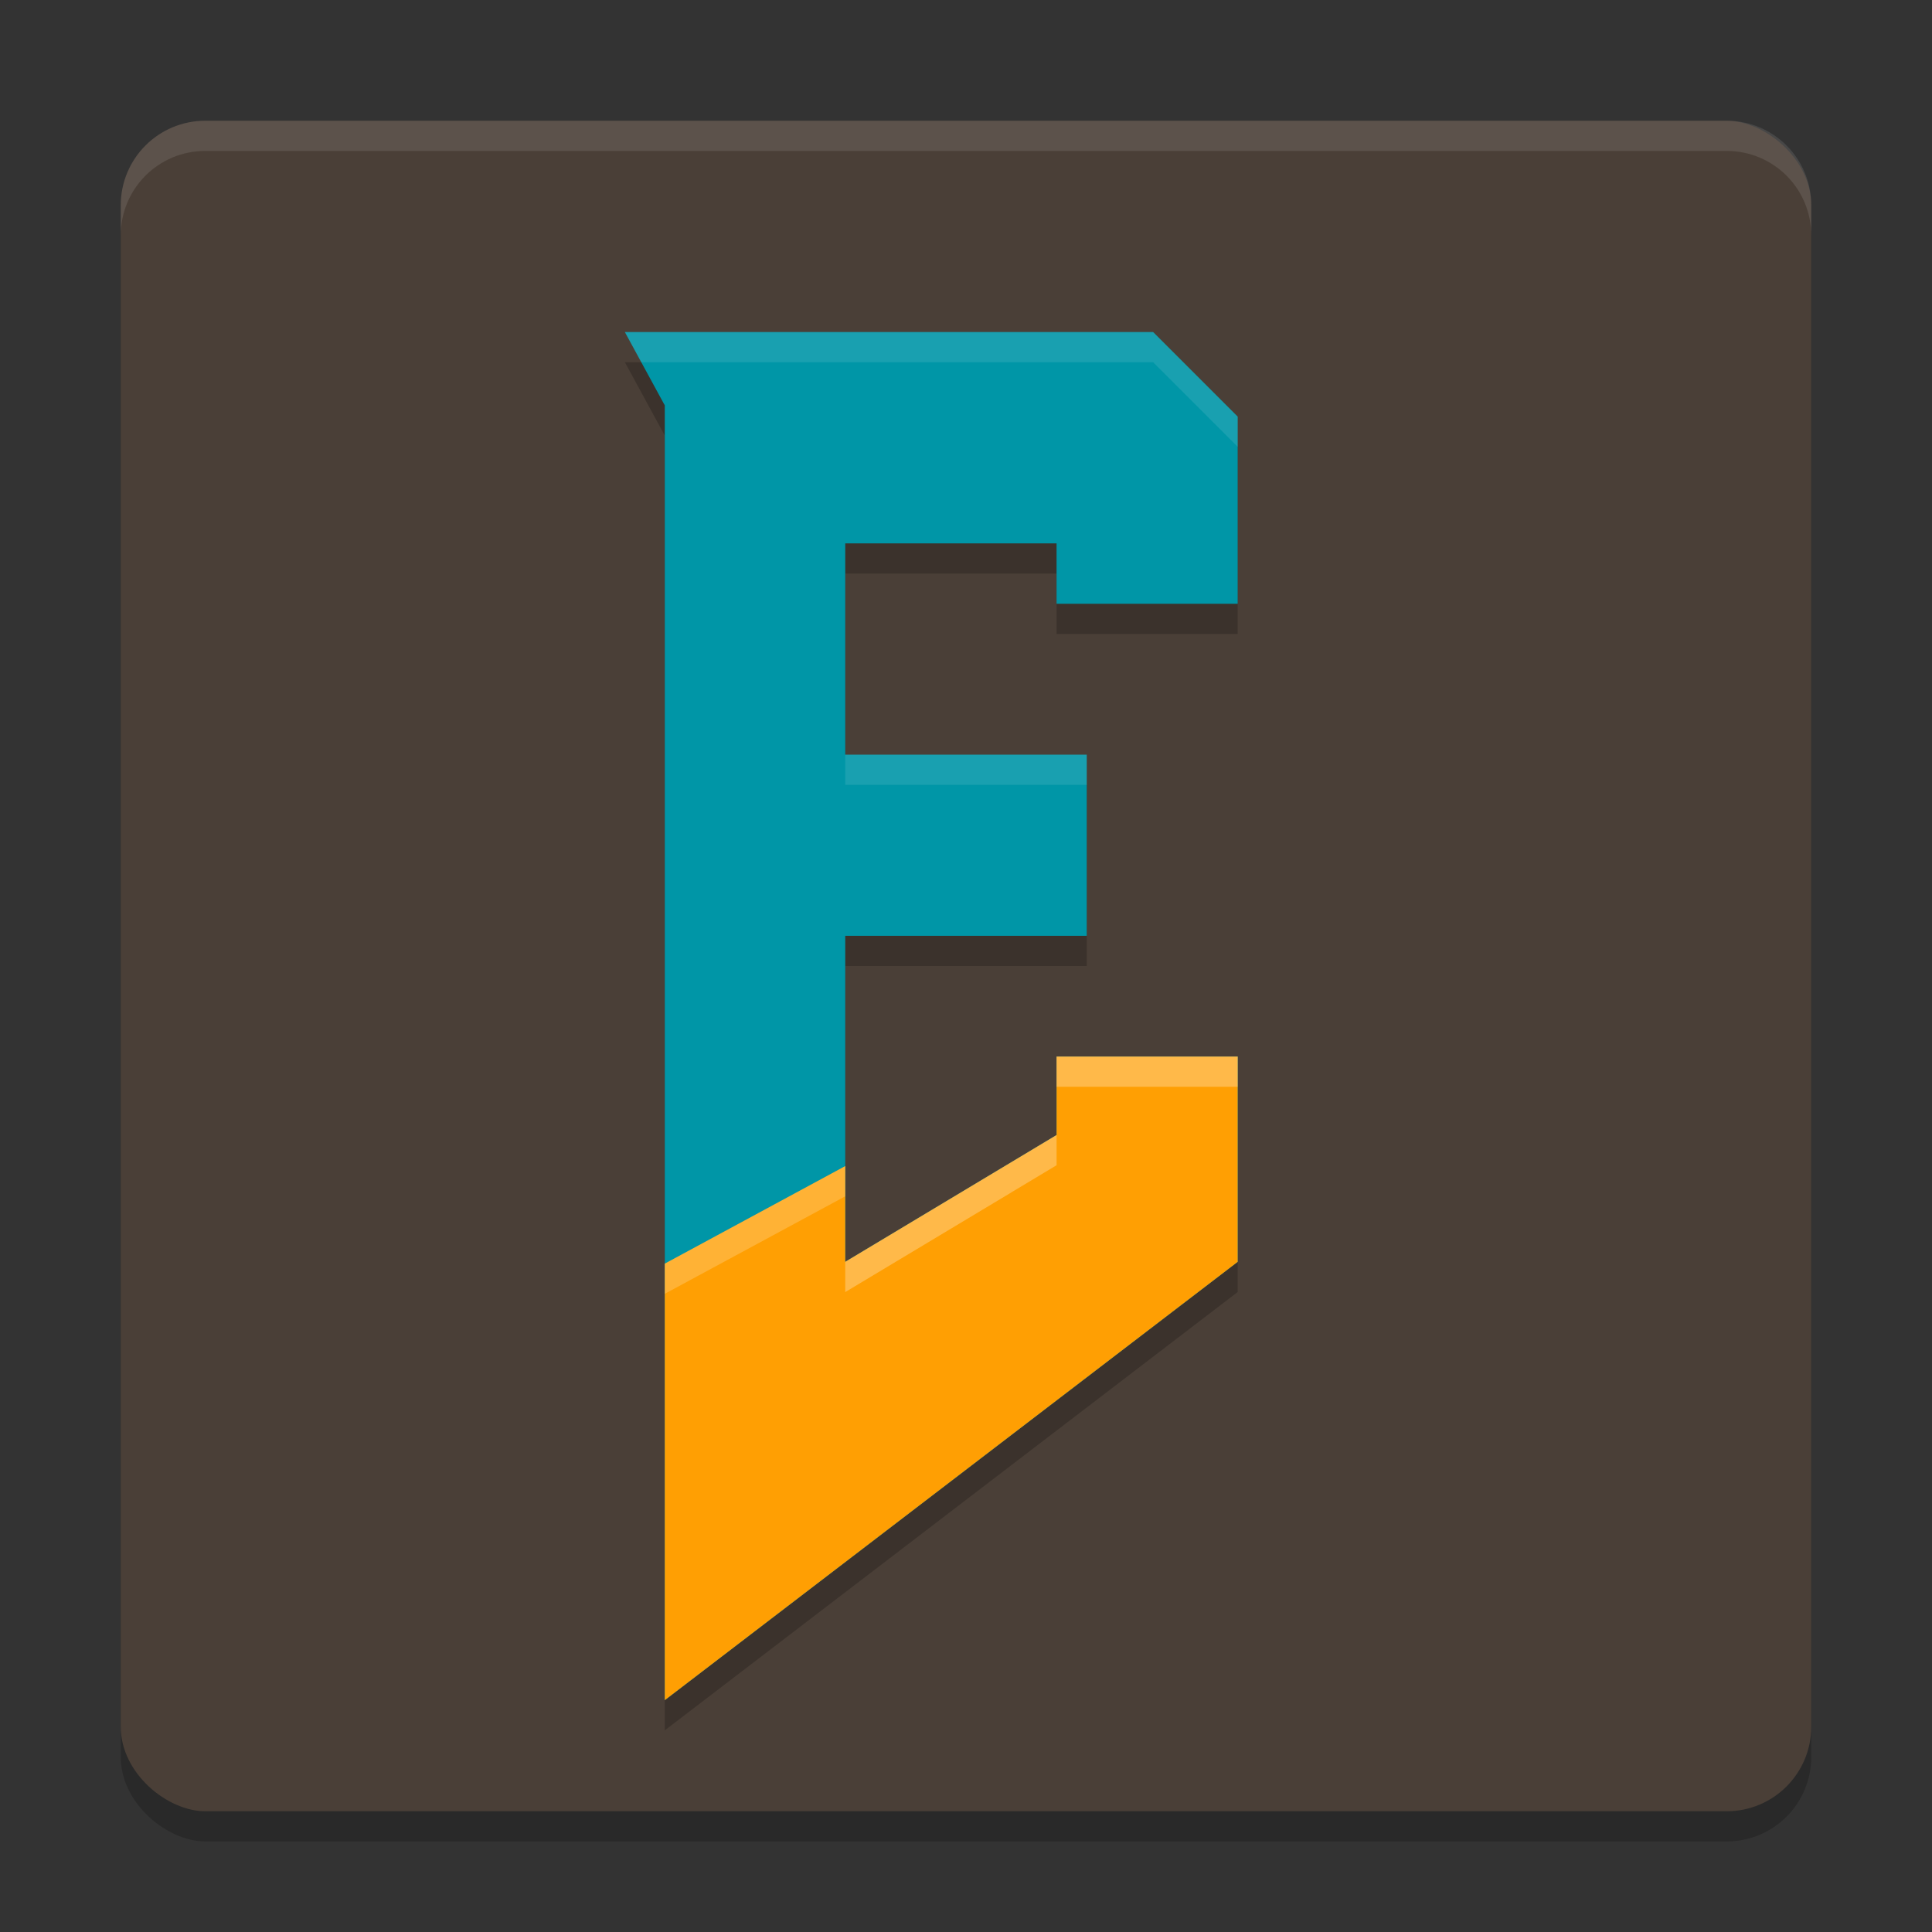 <svg xmlns="http://www.w3.org/2000/svg" width="64" height="64" version="1">
 <rect width="100%" height="100%" fill="#333333" stroke="none"/>
 <rect style="opacity:0.2" width="56" height="56" x="-61" y="-60" rx="2.8" ry="2.8" transform="matrix(0,-1,-1,0,0,0)"/>
 <rect style="fill:#4a3f37" width="56" height="56" x="-60" y="-60" rx="2.8" ry="2.8" transform="matrix(0,-1,-1,0,0,0)"/>
 <path style="opacity:0.2" d="m 20.7,12 1.278,2.349 0.044,0.077 V 49.918 54 57.32 L 41,42.8 V 36 h -6 v 2.6 l -7,4.2 V 32 h 8 v -6 h -8 v -7 h 7 v 2 h 6 V 14.8 L 38.2,12 H 27.8 26.222 23.41 22.1 Z"/>
 <path style="fill:#0096a7" d="m 20.7,11 1.278,2.349 0.044,0.077 V 48.918 53 56.32 L 41,41.8 V 35 h -6 v 2.6 l -7,4.2 V 31 h 8 v -6 h -8 v -7 h 7 v 2 h 6 V 13.8 L 38.2,11 H 27.8 26.222 23.41 22.1 Z"/>
 <path style="fill:#ff9f03" d="m 35,35 v 2.6 l -7,4.2 v -3.172 l -5.978,3.232 V 48.918 53 56.32 L 41,41.8 V 35 Z"/>
 <path style="fill:#ffffff;opacity:0.1" d="M 6.801 4 C 5.25 4 4 5.25 4 6.801 L 4 7.801 C 4 6.25 5.25 5 6.801 5 L 57.199 5 C 58.75 5 60 6.25 60 7.801 L 60 6.801 C 60 5.25 58.75 4 57.199 4 L 6.801 4 z"/>
 <path style="opacity:0.1;fill:#ffffff" d="M 20.699 11 L 21.244 12 L 22.1 12 L 23.41 12 L 26.223 12 L 27.801 12 L 38.199 12 L 41 14.801 L 41 13.801 L 38.199 11 L 27.801 11 L 26.223 11 L 23.41 11 L 22.1 11 L 20.699 11 z M 28 25 L 28 26 L 36 26 L 36 25 L 28 25 z M 35 35 L 35 36 L 41 36 L 41 35 L 35 35 z M 35 37.6 L 28 41.801 L 28 42.801 L 35 38.6 L 35 37.6 z"/>
 <path style="opacity:0.2;fill:#ffffff" d="M 35 35 L 35 36 L 41 36 L 41 35 L 35 35 z M 35 37.6 L 28 41.801 L 28 42.801 L 35 38.6 L 35 37.6 z M 28 38.629 L 22.021 41.859 L 22.021 42.859 L 28 39.629 L 28 38.629 z"/>
</svg>
